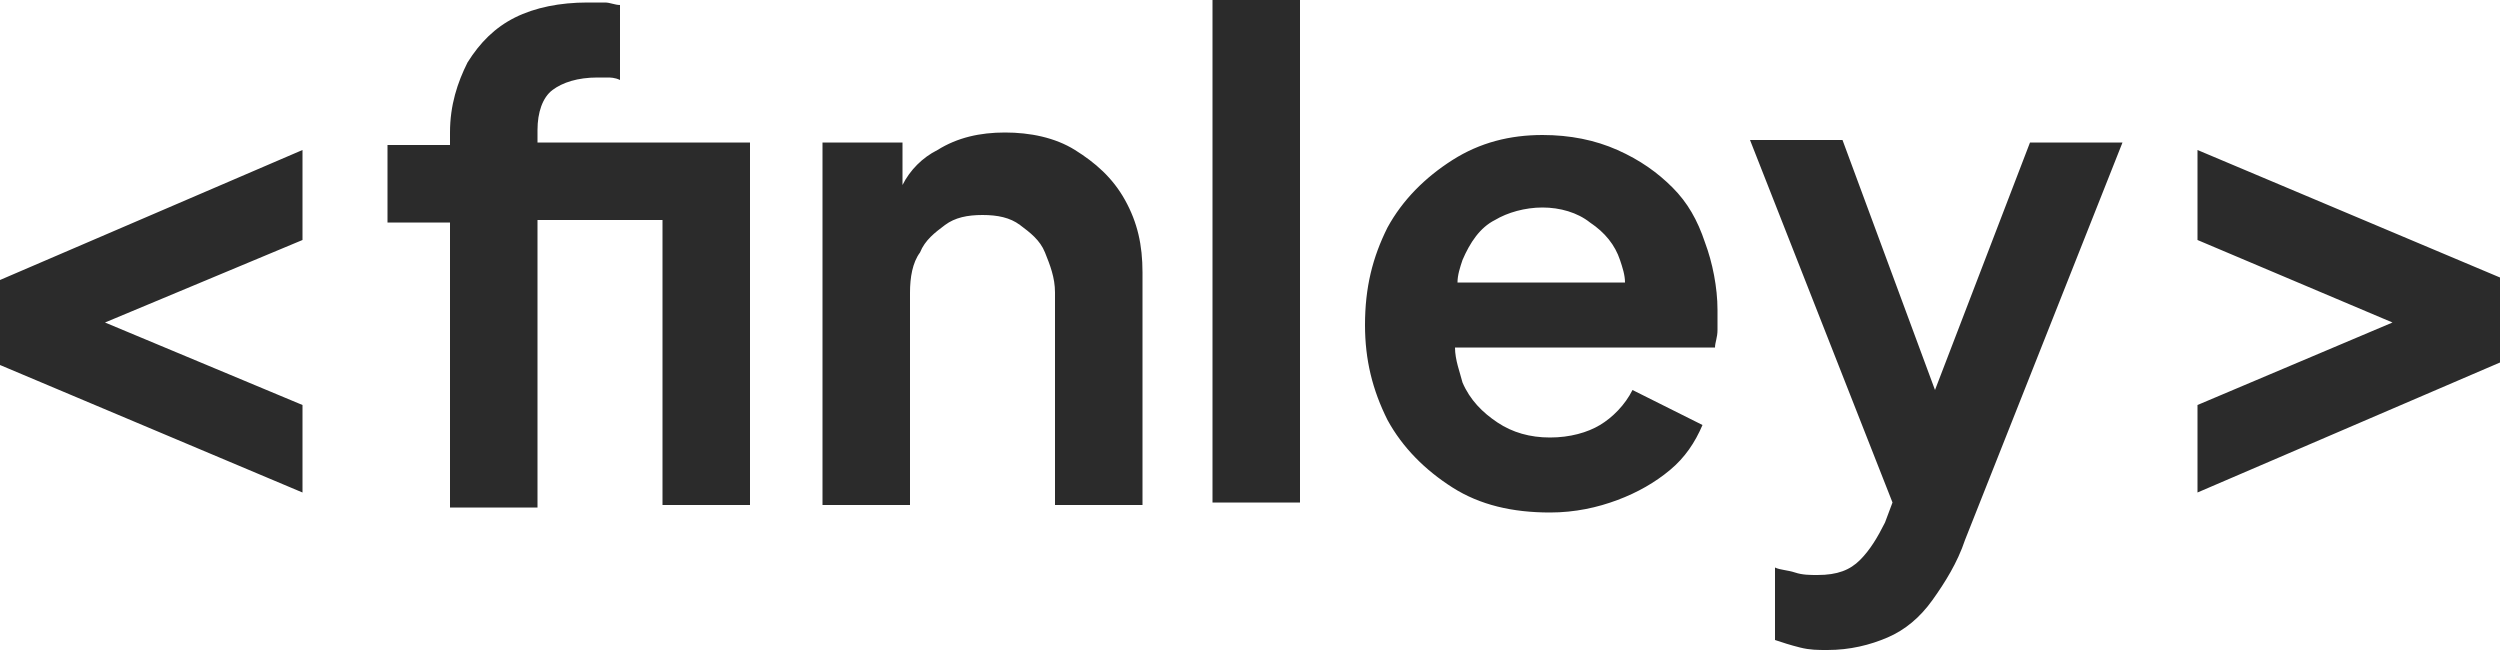 <?xml version="1.0" encoding="utf-8"?>
<!-- Generator: Adobe Illustrator 27.0.1, SVG Export Plug-In . SVG Version: 6.00 Build 0)  -->
<svg version="1.1" id="Layer_1" xmlns="http://www.w3.org/2000/svg" xmlns:xlink="http://www.w3.org/1999/xlink" x="0px" y="0px"
	 width="100px" height="26px" viewBox="0 0 100 26" style="enable-background:new 0 0 100 26;" xml:space="preserve">
<style type="text/css">
	.st0{fill:#2B2B2B;}
</style>
<path class="st0" d="M0,11.2L12.1,6v3.6l-7.9,3.3l7.9,3.3v3.5L0,14.6V11.2z M26.5,5.7h-5V5.2c0-0.7,0.2-1.3,0.6-1.6s1-0.5,1.8-0.5
	c0.1,0,0.3,0,0.4,0s0.3,0,0.5,0.1v-3c-0.2,0-0.4-0.1-0.6-0.1c-0.3,0-0.5,0-0.7,0c-1.1,0-2.1,0.2-2.9,0.6s-1.4,1-1.9,1.8
	C18.3,3.3,18,4.2,18,5.3v0.5h-2.5v3.1H18v11.4h3.5V8.8h5v11.4H30V5.7h-2.2H26.5z M43,6c-0.8-0.5-1.8-0.7-2.8-0.7S38.3,5.5,37.5,6
	c-0.6,0.3-1.1,0.8-1.4,1.4V5.7h-3.2v14.5h3.5v-8.5c0-0.6,0.1-1.2,0.4-1.6c0.2-0.5,0.6-0.8,1-1.1s0.9-0.4,1.5-0.4s1.1,0.1,1.5,0.4
	c0.4,0.3,0.8,0.6,1,1.1s0.4,1,0.4,1.6v8.5h3.5v-9.3c0-1.1-0.2-2-0.7-2.9S43.8,6.5,43,6z M48.5,20.1H52V0h-3.5V20.1z M68.2,9.7
	c0.3,0.8,0.5,1.8,0.5,2.7c0,0.2,0,0.5,0,0.8s-0.1,0.5-0.1,0.7H58.2c0,0.5,0.2,1,0.3,1.4c0.3,0.7,0.8,1.2,1.4,1.6
	c0.6,0.4,1.3,0.6,2.1,0.6s1.5-0.2,2-0.5s1-0.8,1.3-1.4l2.8,1.4c-0.3,0.7-0.7,1.3-1.3,1.8c-0.6,0.5-1.3,0.9-2.1,1.2
	c-0.8,0.3-1.7,0.5-2.7,0.5c-1.5,0-2.8-0.3-3.9-1c-1.1-0.7-2-1.6-2.6-2.7c-0.6-1.2-0.9-2.4-0.9-3.8c0-1.5,0.3-2.7,0.9-3.9
	c0.6-1.1,1.5-2,2.6-2.7s2.3-1,3.6-1c1.1,0,2.1,0.2,3,0.6c0.9,0.4,1.6,0.9,2.2,1.5C67.5,8.1,67.9,8.8,68.2,9.7z M58.5,10.4
	c-0.1,0.3-0.2,0.6-0.2,0.9H65c0-0.3-0.1-0.6-0.2-0.9c-0.2-0.6-0.6-1.1-1.2-1.5c-0.5-0.4-1.2-0.6-1.9-0.6s-1.4,0.2-1.9,0.5
	C59.2,9.1,58.8,9.7,58.5,10.4z M77.4,15.6l-3.7-10H70l5.7,14.5l-0.3,0.8c-0.3,0.6-0.6,1.1-1,1.5S73.5,23,72.7,23
	c-0.3,0-0.6,0-0.9-0.1s-0.6-0.1-0.8-0.2v2.9c0.3,0.1,0.6,0.2,1,0.3c0.4,0.1,0.7,0.1,1.1,0.1c0.9,0,1.7-0.2,2.4-0.5
	c0.7-0.3,1.3-0.8,1.8-1.5s1-1.5,1.3-2.4l6.3-15.9h-3.7L77.4,15.6z M87.9,6v3.6l7.8,3.3l-7.8,3.3v3.5l12.1-5.2v-3.4L87.9,6z"/>
</svg>

